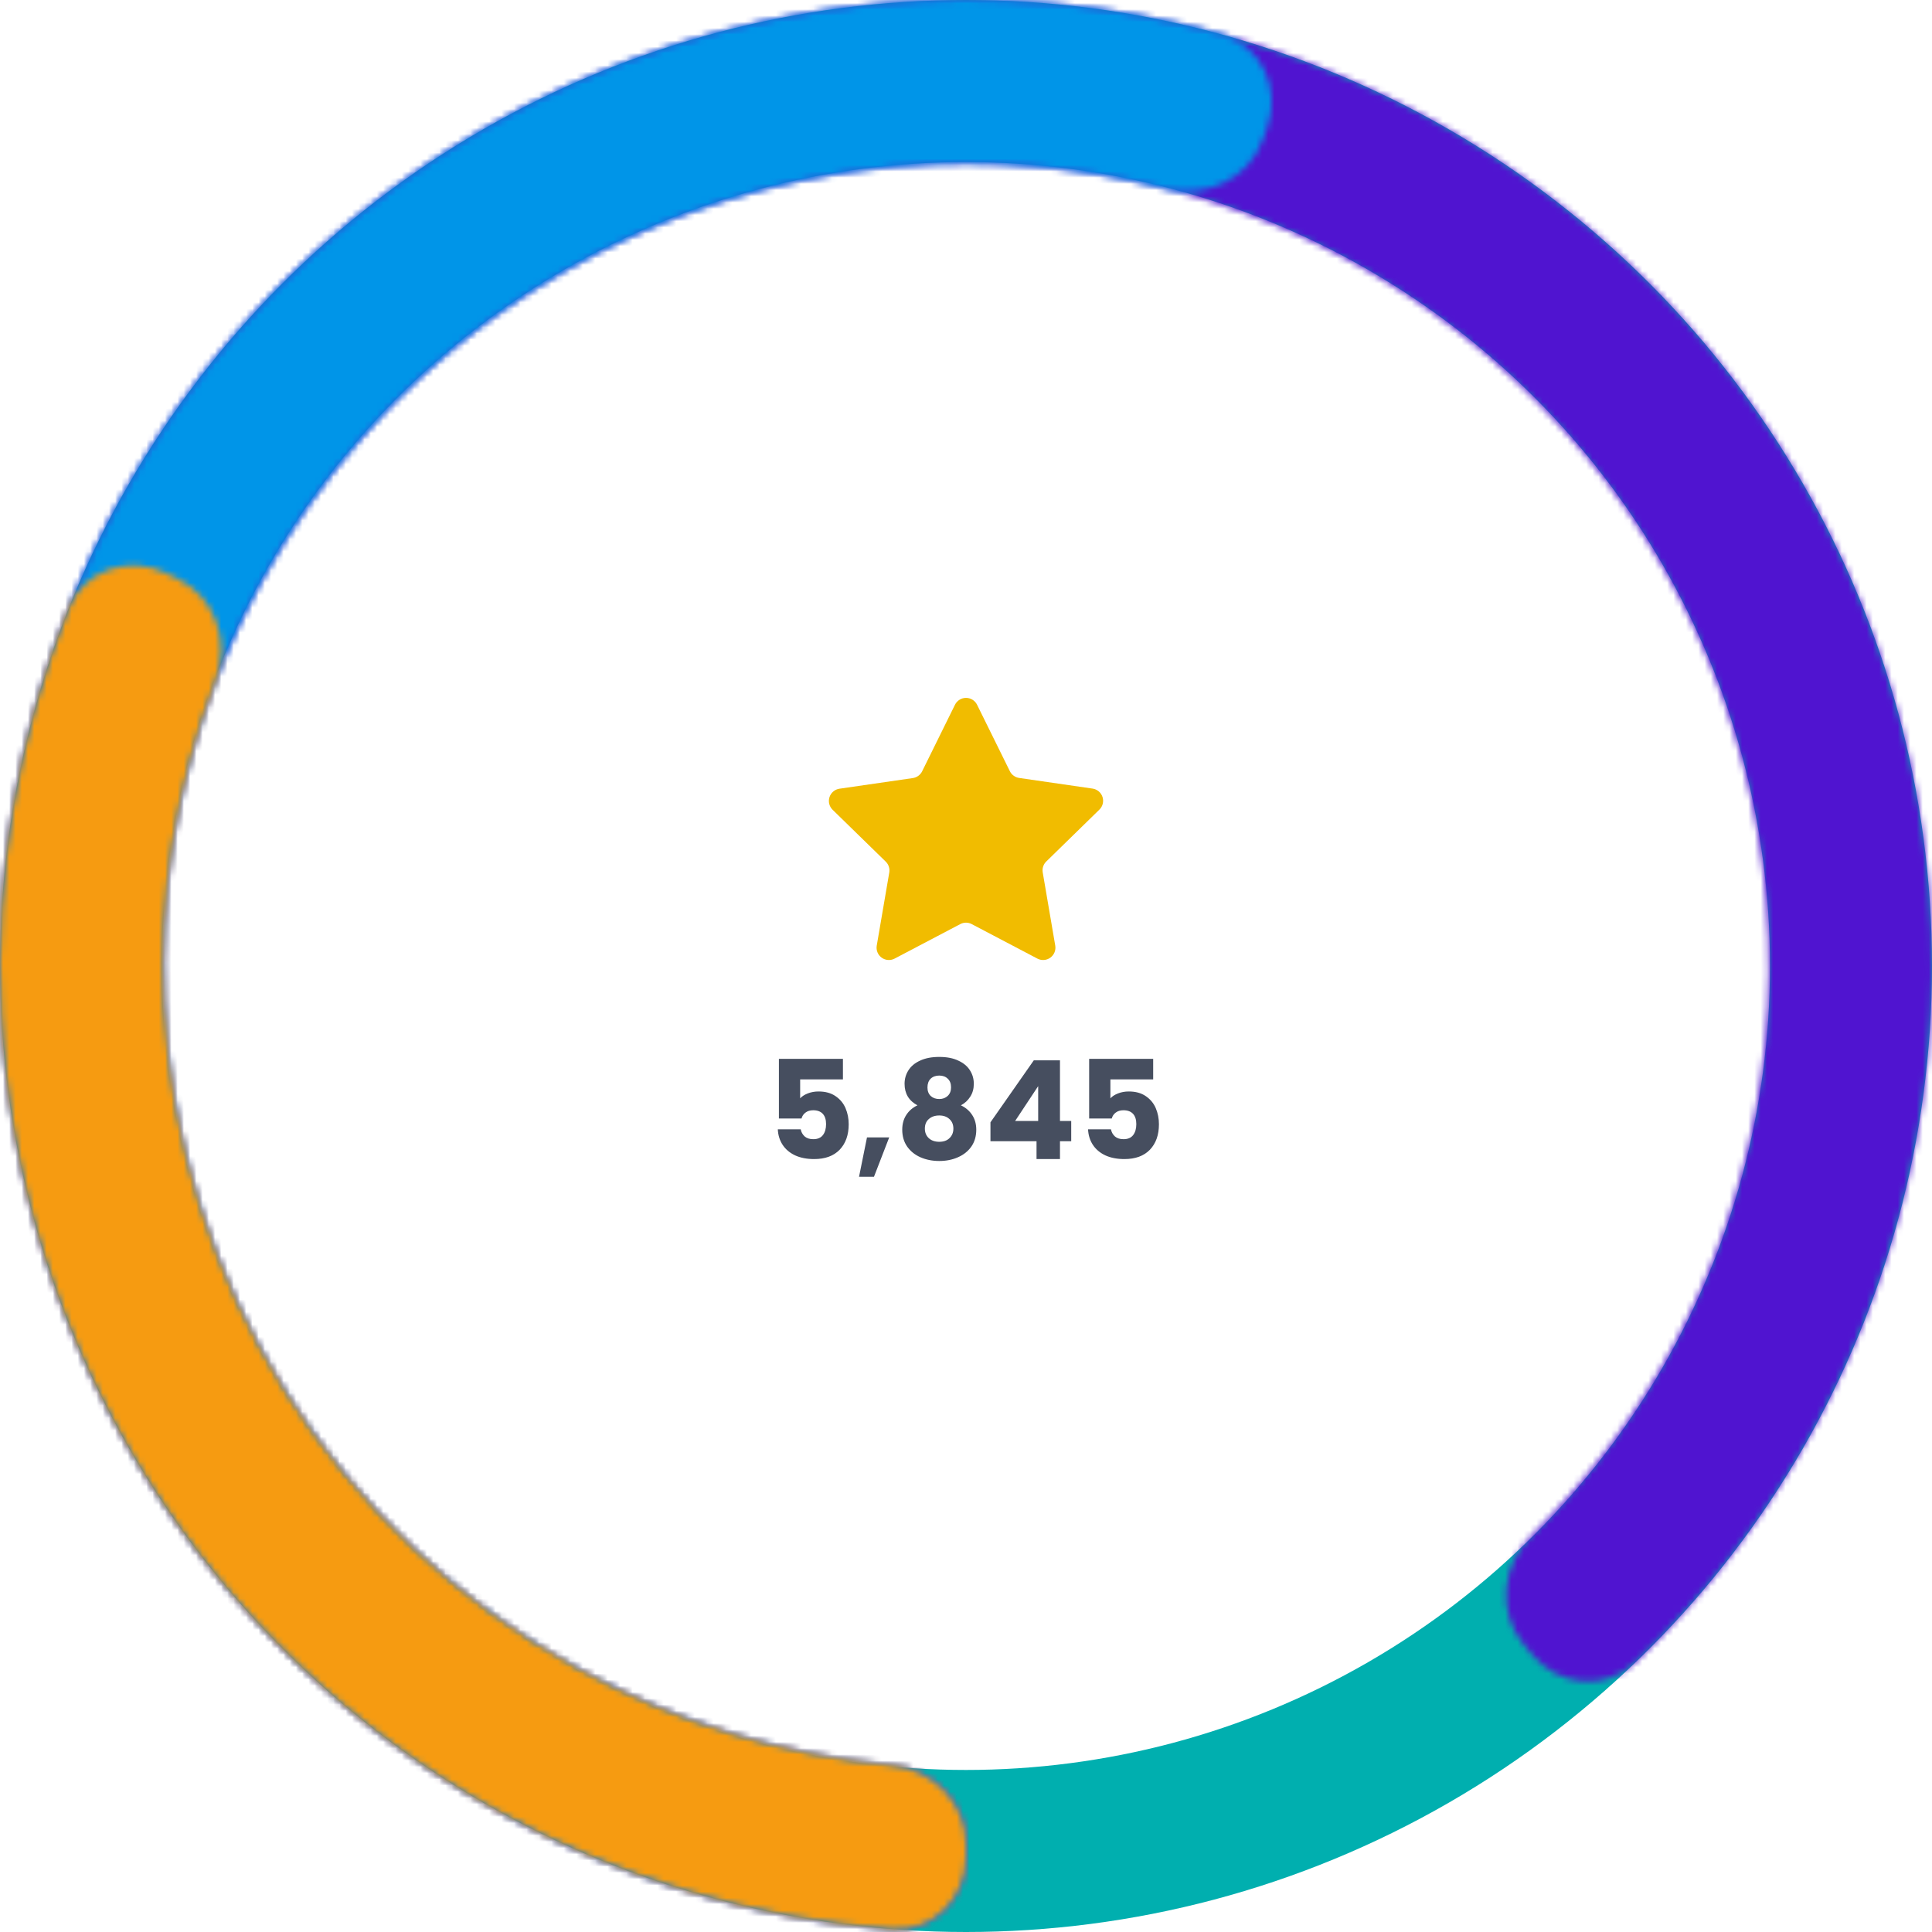 <svg width="310" height="310" viewBox="0 0 310 310" fill="none" xmlns="http://www.w3.org/2000/svg">
<circle cx="155" cy="155" r="142" stroke="#00AFAF" stroke-width="26"/>
<mask id="path-2-inside-1_41_4401" fill="white">
<path d="M155 298C155 304.627 149.619 310.048 143.011 309.536C110.812 307.039 80.084 294.53 55.218 273.611C27.281 250.108 8.536 217.499 2.287 181.529C-3.961 145.56 2.687 108.539 21.061 76.992C39.435 45.444 68.355 21.394 102.724 9.081C137.093 -3.231 174.706 -3.018 208.933 9.686C243.16 22.389 271.804 46.766 289.818 78.52C307.832 110.275 314.059 147.369 307.401 183.265C301.475 215.215 285.681 244.391 262.393 266.767C257.614 271.359 250.015 270.588 245.806 265.468L244.406 263.765C240.198 258.645 240.982 251.121 245.688 246.454C264.244 228.054 276.836 204.366 281.636 178.487C287.168 148.659 281.993 117.836 267.025 91.45C252.057 65.064 228.255 44.809 199.815 34.253C171.374 23.698 140.121 23.52 111.562 33.751C83.003 43.982 58.973 63.966 43.705 90.18C28.438 116.394 22.913 147.156 28.105 177.044C33.298 206.933 48.873 234.029 72.087 253.558C92.229 270.502 116.998 280.806 143.017 283.237C149.615 283.853 155 289.168 155 295.795V298Z"/>
</mask>
<path d="M155 298C155 304.627 149.619 310.048 143.011 309.536C110.812 307.039 80.084 294.53 55.218 273.611C27.281 250.108 8.536 217.499 2.287 181.529C-3.961 145.56 2.687 108.539 21.061 76.992C39.435 45.444 68.355 21.394 102.724 9.081C137.093 -3.231 174.706 -3.018 208.933 9.686C243.16 22.389 271.804 46.766 289.818 78.52C307.832 110.275 314.059 147.369 307.401 183.265C301.475 215.215 285.681 244.391 262.393 266.767C257.614 271.359 250.015 270.588 245.806 265.468L244.406 263.765C240.198 258.645 240.982 251.121 245.688 246.454C264.244 228.054 276.836 204.366 281.636 178.487C287.168 148.659 281.993 117.836 267.025 91.45C252.057 65.064 228.255 44.809 199.815 34.253C171.374 23.698 140.121 23.52 111.562 33.751C83.003 43.982 58.973 63.966 43.705 90.18C28.438 116.394 22.913 147.156 28.105 177.044C33.298 206.933 48.873 234.029 72.087 253.558C92.229 270.502 116.998 280.806 143.017 283.237C149.615 283.853 155 289.168 155 295.795V298Z" stroke="#5014D0" stroke-width="28" mask="url(#path-2-inside-1_41_4401)"/>
<mask id="path-3-inside-2_41_4401" fill="white">
<path d="M155 298C155 304.627 149.619 310.048 143.012 309.536C124.534 308.102 106.429 303.364 89.569 295.513C69.076 285.97 50.919 272.06 36.369 254.759C21.82 237.457 11.232 217.182 5.346 195.356C-0.54 173.53 -1.58 150.681 2.298 128.41C6.176 106.139 14.878 84.986 27.795 66.434C40.712 47.882 57.53 32.38 77.071 21.015C96.612 9.649 118.403 2.695 140.915 0.641C159.436 -1.049 178.077 0.611 195.952 5.508C202.344 7.259 205.576 14.179 203.336 20.417L202.59 22.492C200.35 28.729 193.487 31.911 187.068 30.261C172.815 26.597 158.01 25.395 143.296 26.738C124.59 28.445 106.484 34.223 90.246 43.667C74.009 53.111 60.034 65.992 49.301 81.407C38.568 96.823 31.337 114.4 28.114 132.905C24.892 151.411 25.756 170.397 30.647 188.533C35.538 206.67 44.336 223.516 56.425 237.893C68.515 252.27 83.603 263.828 100.631 271.757C114.025 277.994 128.365 281.867 143.017 283.237C149.616 283.853 155 289.168 155 295.795V298Z"/>
</mask>
<path d="M155 298C155 304.627 149.619 310.048 143.012 309.536C124.534 308.102 106.429 303.364 89.569 295.513C69.076 285.97 50.919 272.06 36.369 254.759C21.82 237.457 11.232 217.182 5.346 195.356C-0.54 173.53 -1.58 150.681 2.298 128.41C6.176 106.139 14.878 84.986 27.795 66.434C40.712 47.882 57.53 32.38 77.071 21.015C96.612 9.649 118.403 2.695 140.915 0.641C159.436 -1.049 178.077 0.611 195.952 5.508C202.344 7.259 205.576 14.179 203.336 20.417L202.59 22.492C200.35 28.729 193.487 31.911 187.068 30.261C172.815 26.597 158.01 25.395 143.296 26.738C124.59 28.445 106.484 34.223 90.246 43.667C74.009 53.111 60.034 65.992 49.301 81.407C38.568 96.823 31.337 114.4 28.114 132.905C24.892 151.411 25.756 170.397 30.647 188.533C35.538 206.67 44.336 223.516 56.425 237.893C68.515 252.27 83.603 263.828 100.631 271.757C114.025 277.994 128.365 281.867 143.017 283.237C149.616 283.853 155 289.168 155 295.795V298Z" stroke="#0095E8" stroke-width="28" mask="url(#path-3-inside-2_41_4401)"/>
<mask id="path-4-inside-3_41_4401" fill="white">
<path d="M155 298C155 304.627 149.619 310.048 143.012 309.536C120.854 307.817 99.274 301.348 79.762 290.515C56.744 277.735 37.361 259.303 23.44 236.957C9.519 214.611 1.52 189.088 0.196 162.794C-0.926 140.504 2.78 118.283 11.005 97.636C13.458 91.479 20.696 89.04 26.645 91.961L28.624 92.933C34.572 95.855 36.969 103.03 34.614 109.225C28.295 125.843 25.469 143.633 26.368 161.476C27.468 183.325 34.115 204.533 45.682 223.101C57.249 241.669 73.356 256.985 92.482 267.604C108.102 276.276 125.315 281.582 143.017 283.237C149.616 283.853 155 289.168 155 295.795V298Z"/>
</mask>
<path d="M155 298C155 304.627 149.619 310.048 143.012 309.536C120.854 307.817 99.274 301.348 79.762 290.515C56.744 277.735 37.361 259.303 23.44 236.957C9.519 214.611 1.52 189.088 0.196 162.794C-0.926 140.504 2.78 118.283 11.005 97.636C13.458 91.479 20.696 89.04 26.645 91.961L28.624 92.933C34.572 95.855 36.969 103.03 34.614 109.225C28.295 125.843 25.469 143.633 26.368 161.476C27.468 183.325 34.115 204.533 45.682 223.101C57.249 241.669 73.356 256.985 92.482 267.604C108.102 276.276 125.315 281.582 143.017 283.237C149.616 283.853 155 289.168 155 295.795V298Z" stroke="#F69B11" stroke-width="28" mask="url(#path-4-inside-3_41_4401)"/>
<path d="M156.772 113.071L162.038 123.744C162.181 124.032 162.391 124.28 162.651 124.468C162.91 124.657 163.212 124.779 163.529 124.826L175.303 126.534C175.67 126.587 176.014 126.741 176.297 126.979C176.58 127.217 176.79 127.53 176.904 127.882C177.018 128.234 177.031 128.611 176.942 128.97C176.852 129.329 176.664 129.656 176.398 129.913L167.881 138.231C167.651 138.455 167.479 138.73 167.38 139.035C167.281 139.339 167.257 139.663 167.311 139.978L169.32 151.727C169.383 152.09 169.342 152.464 169.204 152.806C169.065 153.147 168.833 153.444 168.535 153.661C168.237 153.877 167.884 154.007 167.516 154.034C167.148 154.061 166.78 153.984 166.454 153.813L155.921 148.278C155.637 148.127 155.321 148.047 154.999 148.047C154.678 148.047 154.362 148.127 154.078 148.278L143.545 153.813C143.219 153.984 142.851 154.061 142.483 154.034C142.115 154.007 141.762 153.877 141.464 153.661C141.166 153.444 140.934 153.147 140.795 152.806C140.657 152.464 140.616 152.09 140.679 151.727L142.688 139.998C142.742 139.682 142.718 139.358 142.619 139.054C142.52 138.749 142.348 138.474 142.118 138.251L133.595 129.932C133.331 129.673 133.145 129.346 133.057 128.988C132.969 128.629 132.983 128.253 133.098 127.901C133.212 127.55 133.422 127.238 133.705 127C133.987 126.762 134.33 126.607 134.695 126.553L146.47 124.845C146.787 124.799 147.089 124.676 147.348 124.488C147.608 124.299 147.818 124.051 147.961 123.763L153.227 113.09C153.389 112.758 153.64 112.479 153.952 112.283C154.264 112.086 154.625 111.981 154.993 111.979C155.362 111.977 155.724 112.078 156.038 112.271C156.353 112.464 156.607 112.741 156.772 113.071Z" fill="#F1BC00"/>
<path d="M135.254 173.197H128.39V176.233C128.684 175.911 129.094 175.647 129.622 175.441C130.15 175.236 130.722 175.133 131.338 175.133C132.438 175.133 133.348 175.383 134.066 175.881C134.8 176.38 135.335 177.025 135.672 177.817C136.01 178.609 136.178 179.467 136.178 180.391C136.178 182.107 135.694 183.471 134.726 184.483C133.758 185.481 132.394 185.979 130.634 185.979C129.461 185.979 128.442 185.781 127.576 185.385C126.711 184.975 126.044 184.41 125.574 183.691C125.105 182.973 124.848 182.144 124.804 181.205H128.478C128.566 181.66 128.779 182.041 129.116 182.349C129.454 182.643 129.916 182.789 130.502 182.789C131.192 182.789 131.705 182.569 132.042 182.129C132.38 181.689 132.548 181.103 132.548 180.369C132.548 179.651 132.372 179.101 132.02 178.719C131.668 178.338 131.155 178.147 130.48 178.147C129.982 178.147 129.571 178.272 129.248 178.521C128.926 178.756 128.713 179.071 128.61 179.467H124.98V169.897H135.254V173.197ZM142.677 182.503L140.235 188.817H137.837L139.113 182.503H142.677ZM147.211 177.355C145.833 176.622 145.143 175.471 145.143 173.901C145.143 173.109 145.349 172.391 145.759 171.745C146.17 171.085 146.793 170.565 147.629 170.183C148.465 169.787 149.492 169.589 150.709 169.589C151.927 169.589 152.946 169.787 153.767 170.183C154.603 170.565 155.227 171.085 155.637 171.745C156.048 172.391 156.253 173.109 156.253 173.901C156.253 174.693 156.063 175.383 155.681 175.969C155.315 176.556 154.816 177.018 154.185 177.355C154.977 177.737 155.586 178.265 156.011 178.939C156.437 179.599 156.649 180.377 156.649 181.271C156.649 182.313 156.385 183.215 155.857 183.977C155.329 184.725 154.611 185.297 153.701 185.693C152.807 186.089 151.809 186.287 150.709 186.287C149.609 186.287 148.605 186.089 147.695 185.693C146.801 185.297 146.089 184.725 145.561 183.977C145.033 183.215 144.769 182.313 144.769 181.271C144.769 180.362 144.982 179.577 145.407 178.917C145.833 178.243 146.434 177.722 147.211 177.355ZM152.601 174.473C152.601 173.872 152.425 173.41 152.073 173.087C151.736 172.75 151.281 172.581 150.709 172.581C150.137 172.581 149.675 172.75 149.323 173.087C148.986 173.425 148.817 173.894 148.817 174.495C148.817 175.067 148.993 175.522 149.345 175.859C149.697 176.182 150.152 176.343 150.709 176.343C151.267 176.343 151.721 176.175 152.073 175.837C152.425 175.5 152.601 175.045 152.601 174.473ZM150.709 178.983C150.02 178.983 149.463 179.174 149.037 179.555C148.612 179.922 148.399 180.435 148.399 181.095C148.399 181.711 148.605 182.217 149.015 182.613C149.441 183.009 150.005 183.207 150.709 183.207C151.413 183.207 151.963 183.009 152.359 182.613C152.77 182.217 152.975 181.711 152.975 181.095C152.975 180.45 152.763 179.937 152.337 179.555C151.927 179.174 151.384 178.983 150.709 178.983ZM158.925 183.119V180.083L165.877 170.139H170.079V179.863H171.883V183.119H170.079V185.979H166.317V183.119H158.925ZM166.581 174.275L162.885 179.863H166.581V174.275ZM185.034 173.197H178.17V176.233C178.463 175.911 178.874 175.647 179.402 175.441C179.93 175.236 180.502 175.133 181.118 175.133C182.218 175.133 183.127 175.383 183.846 175.881C184.579 176.38 185.114 177.025 185.452 177.817C185.789 178.609 185.958 179.467 185.958 180.391C185.958 182.107 185.474 183.471 184.506 184.483C183.538 185.481 182.174 185.979 180.414 185.979C179.24 185.979 178.221 185.781 177.356 185.385C176.49 184.975 175.823 184.41 175.354 183.691C174.884 182.973 174.628 182.144 174.584 181.205H178.258C178.346 181.66 178.558 182.041 178.896 182.349C179.233 182.643 179.695 182.789 180.282 182.789C180.971 182.789 181.484 182.569 181.822 182.129C182.159 181.689 182.328 181.103 182.328 180.369C182.328 179.651 182.152 179.101 181.8 178.719C181.448 178.338 180.934 178.147 180.26 178.147C179.761 178.147 179.35 178.272 179.028 178.521C178.705 178.756 178.492 179.071 178.39 179.467H174.76V169.897H185.034V173.197Z" fill="#464E5F"/>
</svg>

